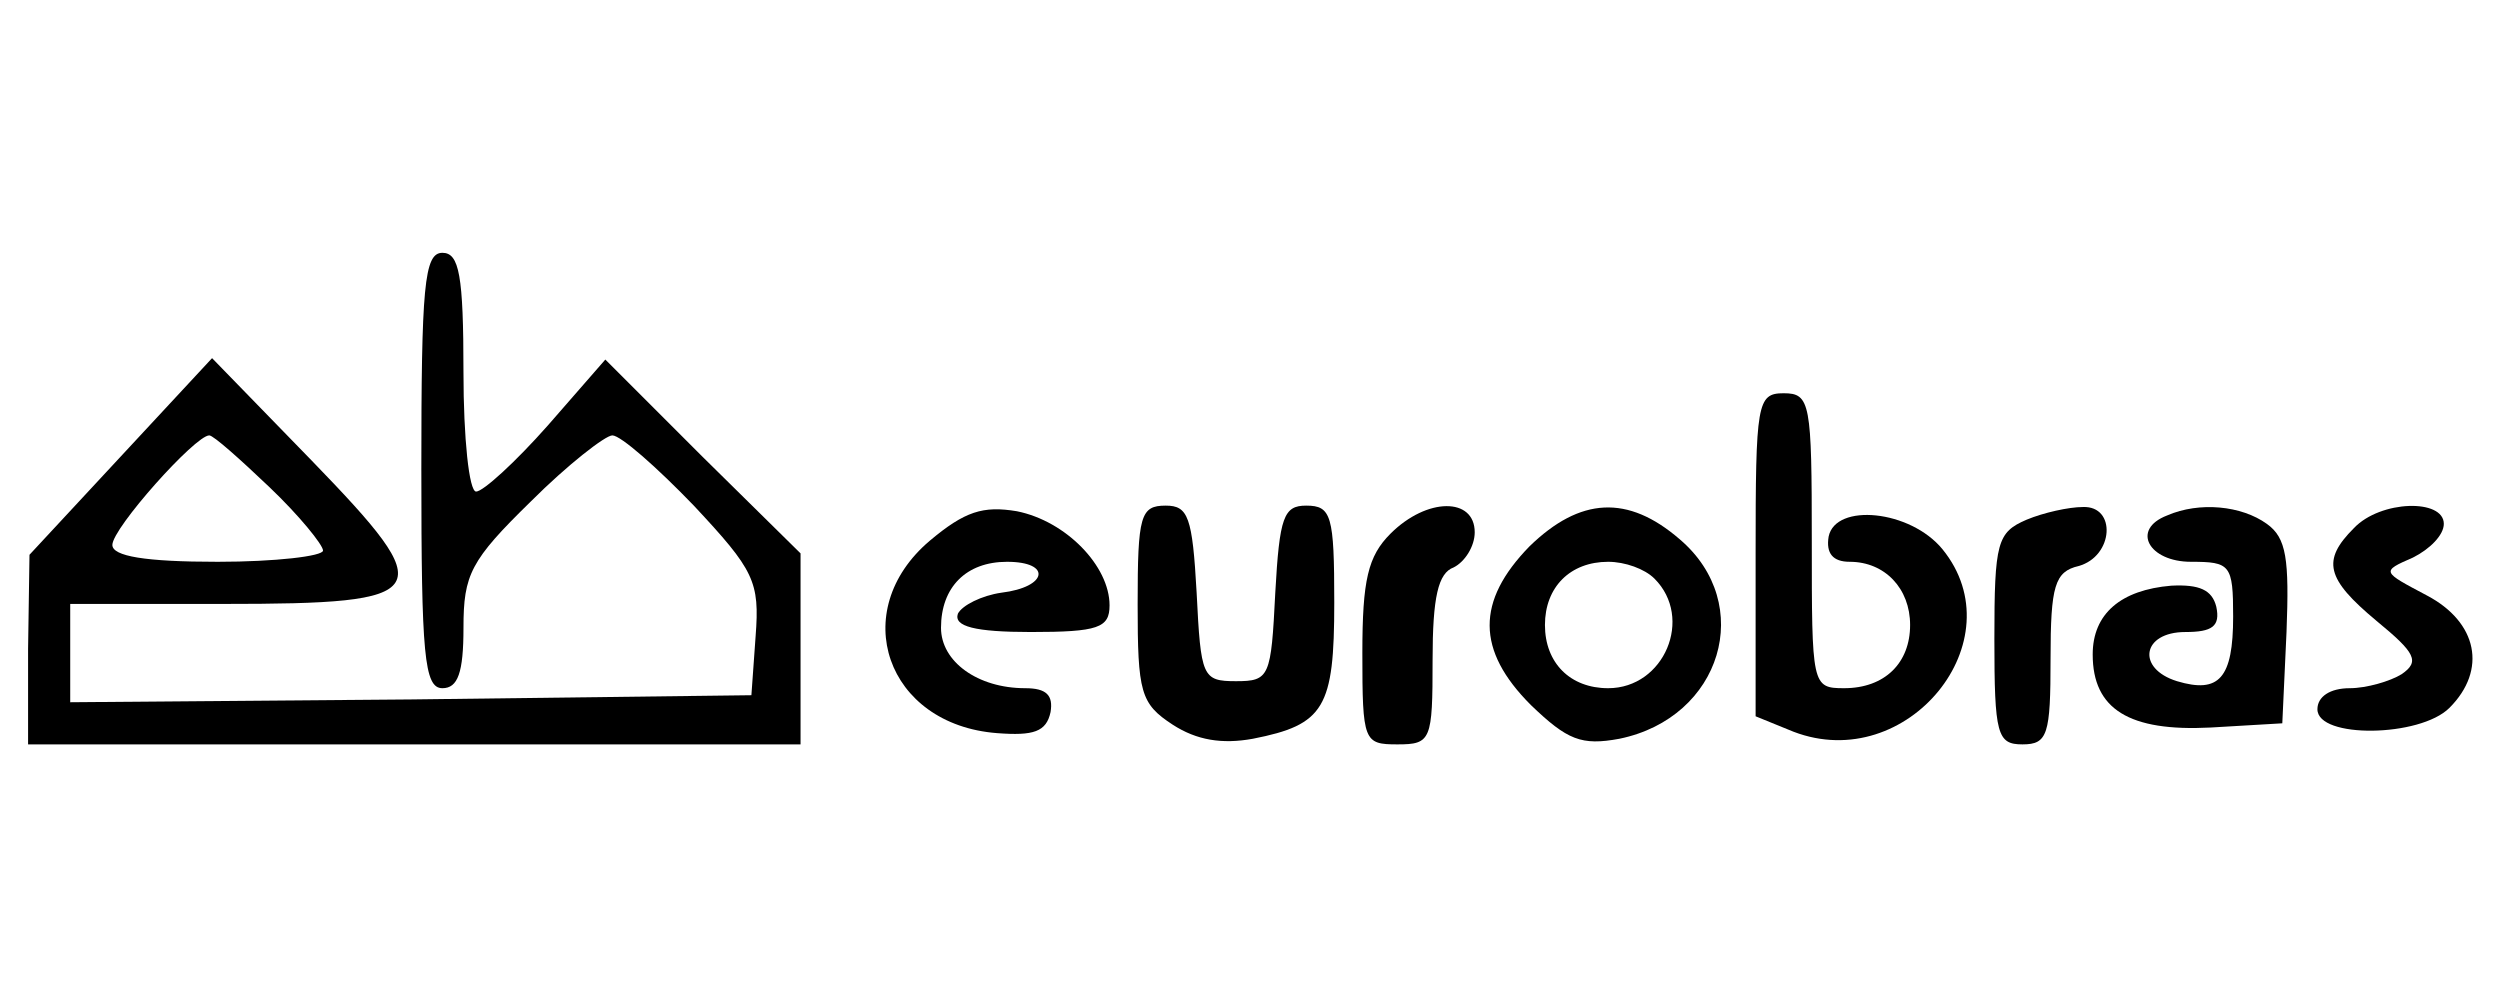 <?xml version="1.0" standalone="no"?>
<!DOCTYPE svg PUBLIC "-//W3C//DTD SVG 20010904//EN"
 "http://www.w3.org/TR/2001/REC-SVG-20010904/DTD/svg10.dtd">
<svg version="1.0" xmlns="http://www.w3.org/2000/svg"
 width="178pt" height="71pt" viewBox="0 0 178 71"
 preserveAspectRatio="xMidYMid meet">

<g transform="translate(0,71) scale(0.1,-0.1)"
fill="#000000" stroke="none">
<path d="M300 375 c0 -131 2 -155 15 -155 11 0 15 11 15 43 0 38 5 48 48 90
26 26 53 47 58 47 6 0 32 -23 58 -50 43 -46 47 -54 44 -93 l-3 -42 -242 -3
-243 -2 0 35 0 35 109 0 c151 0 155 7 63 102 l-71 73 -65 -70 -65 -70 -1 -67
0 -68 275 0 275 0 0 68 0 68 -70 69 -69 69 -41 -47 c-23 -26 -46 -47 -51 -47
-5 0 -9 38 -9 85 0 69 -3 85 -15 85 -13 0 -15 -24 -15 -155z m-108 -12 c21
-20 38 -41 38 -45 0 -4 -34 -8 -75 -8 -52 0 -75 4 -75 12 0 12 59 78 69 78 3
0 22 -17 43 -37z"/>
<path d="M1250 315 l0 -115 27 -11 c81 -31 159 65 106 130 -23 28 -76 33 -81
9 -2 -12 3 -18 15 -18 25 0 43 -19 43 -45 0 -27 -18 -45 -47 -45 -23 0 -23 2
-23 105 0 98 -1 105 -20 105 -19 0 -20 -7 -20 -115z"/>
<path d="M662 325 c-59 -50 -31 -131 48 -137 26 -2 35 1 38 15 2 12 -3 17 -18
17 -34 0 -60 19 -60 43 0 29 18 47 47 47 32 0 29 -18 -4 -22 -14 -2 -28 -9
-31 -15 -3 -9 12 -13 52 -13 48 0 56 3 56 19 0 28 -31 60 -66 67 -24 4 -37 0
-62 -21z"/>
<path d="M810 280 c0 -63 2 -71 25 -86 17 -11 35 -14 57 -10 51 10 58 22 58
97 0 62 -2 69 -20 69 -16 0 -19 -8 -22 -62 -3 -60 -4 -63 -28 -63 -24 0 -25 3
-28 63 -3 54 -6 62 -22 62 -18 0 -20 -7 -20 -70z"/>
<path d="M990 330 c-16 -16 -20 -33 -20 -85 0 -63 1 -65 25 -65 24 0 25 3 25
60 0 45 4 62 15 66 8 4 15 15 15 25 0 25 -34 25 -60 -1z"/>
<path d="M1089 321 c-38 -39 -38 -74 1 -113 26 -25 36 -29 63 -24 73 15 97 96
43 142 -37 32 -71 30 -107 -5z m89 -23 c28 -28 7 -78 -33 -78 -27 0 -45 18
-45 45 0 27 18 45 45 45 12 0 26 -5 33 -12z"/>
<path d="M1443 340 c-21 -9 -23 -16 -23 -85 0 -68 2 -75 20 -75 18 0 20 7 20
61 0 52 3 62 20 66 25 7 27 43 3 42 -10 0 -28 -4 -40 -9z"/>
<path d="M1543 343 c-26 -10 -13 -33 17 -33 28 0 30 -2 30 -39 0 -44 -10 -55
-40 -46 -29 9 -25 35 6 35 19 0 25 4 22 18 -3 12 -12 16 -32 15 -36 -3 -56
-20 -56 -49 0 -39 26 -55 84 -52 l51 3 3 65 c2 52 0 67 -14 77 -18 13 -48 16
-71 6z"/>
<path d="M1676 334 c-23 -23 -20 -36 16 -66 28 -23 31 -29 18 -38 -8 -5 -25
-10 -37 -10 -14 0 -23 -6 -23 -15 0 -21 73 -20 94 1 27 27 20 61 -16 80 -32
17 -33 17 -10 27 12 6 22 16 22 24 0 18 -45 17 -64 -3z"/>
</g>
</svg>
